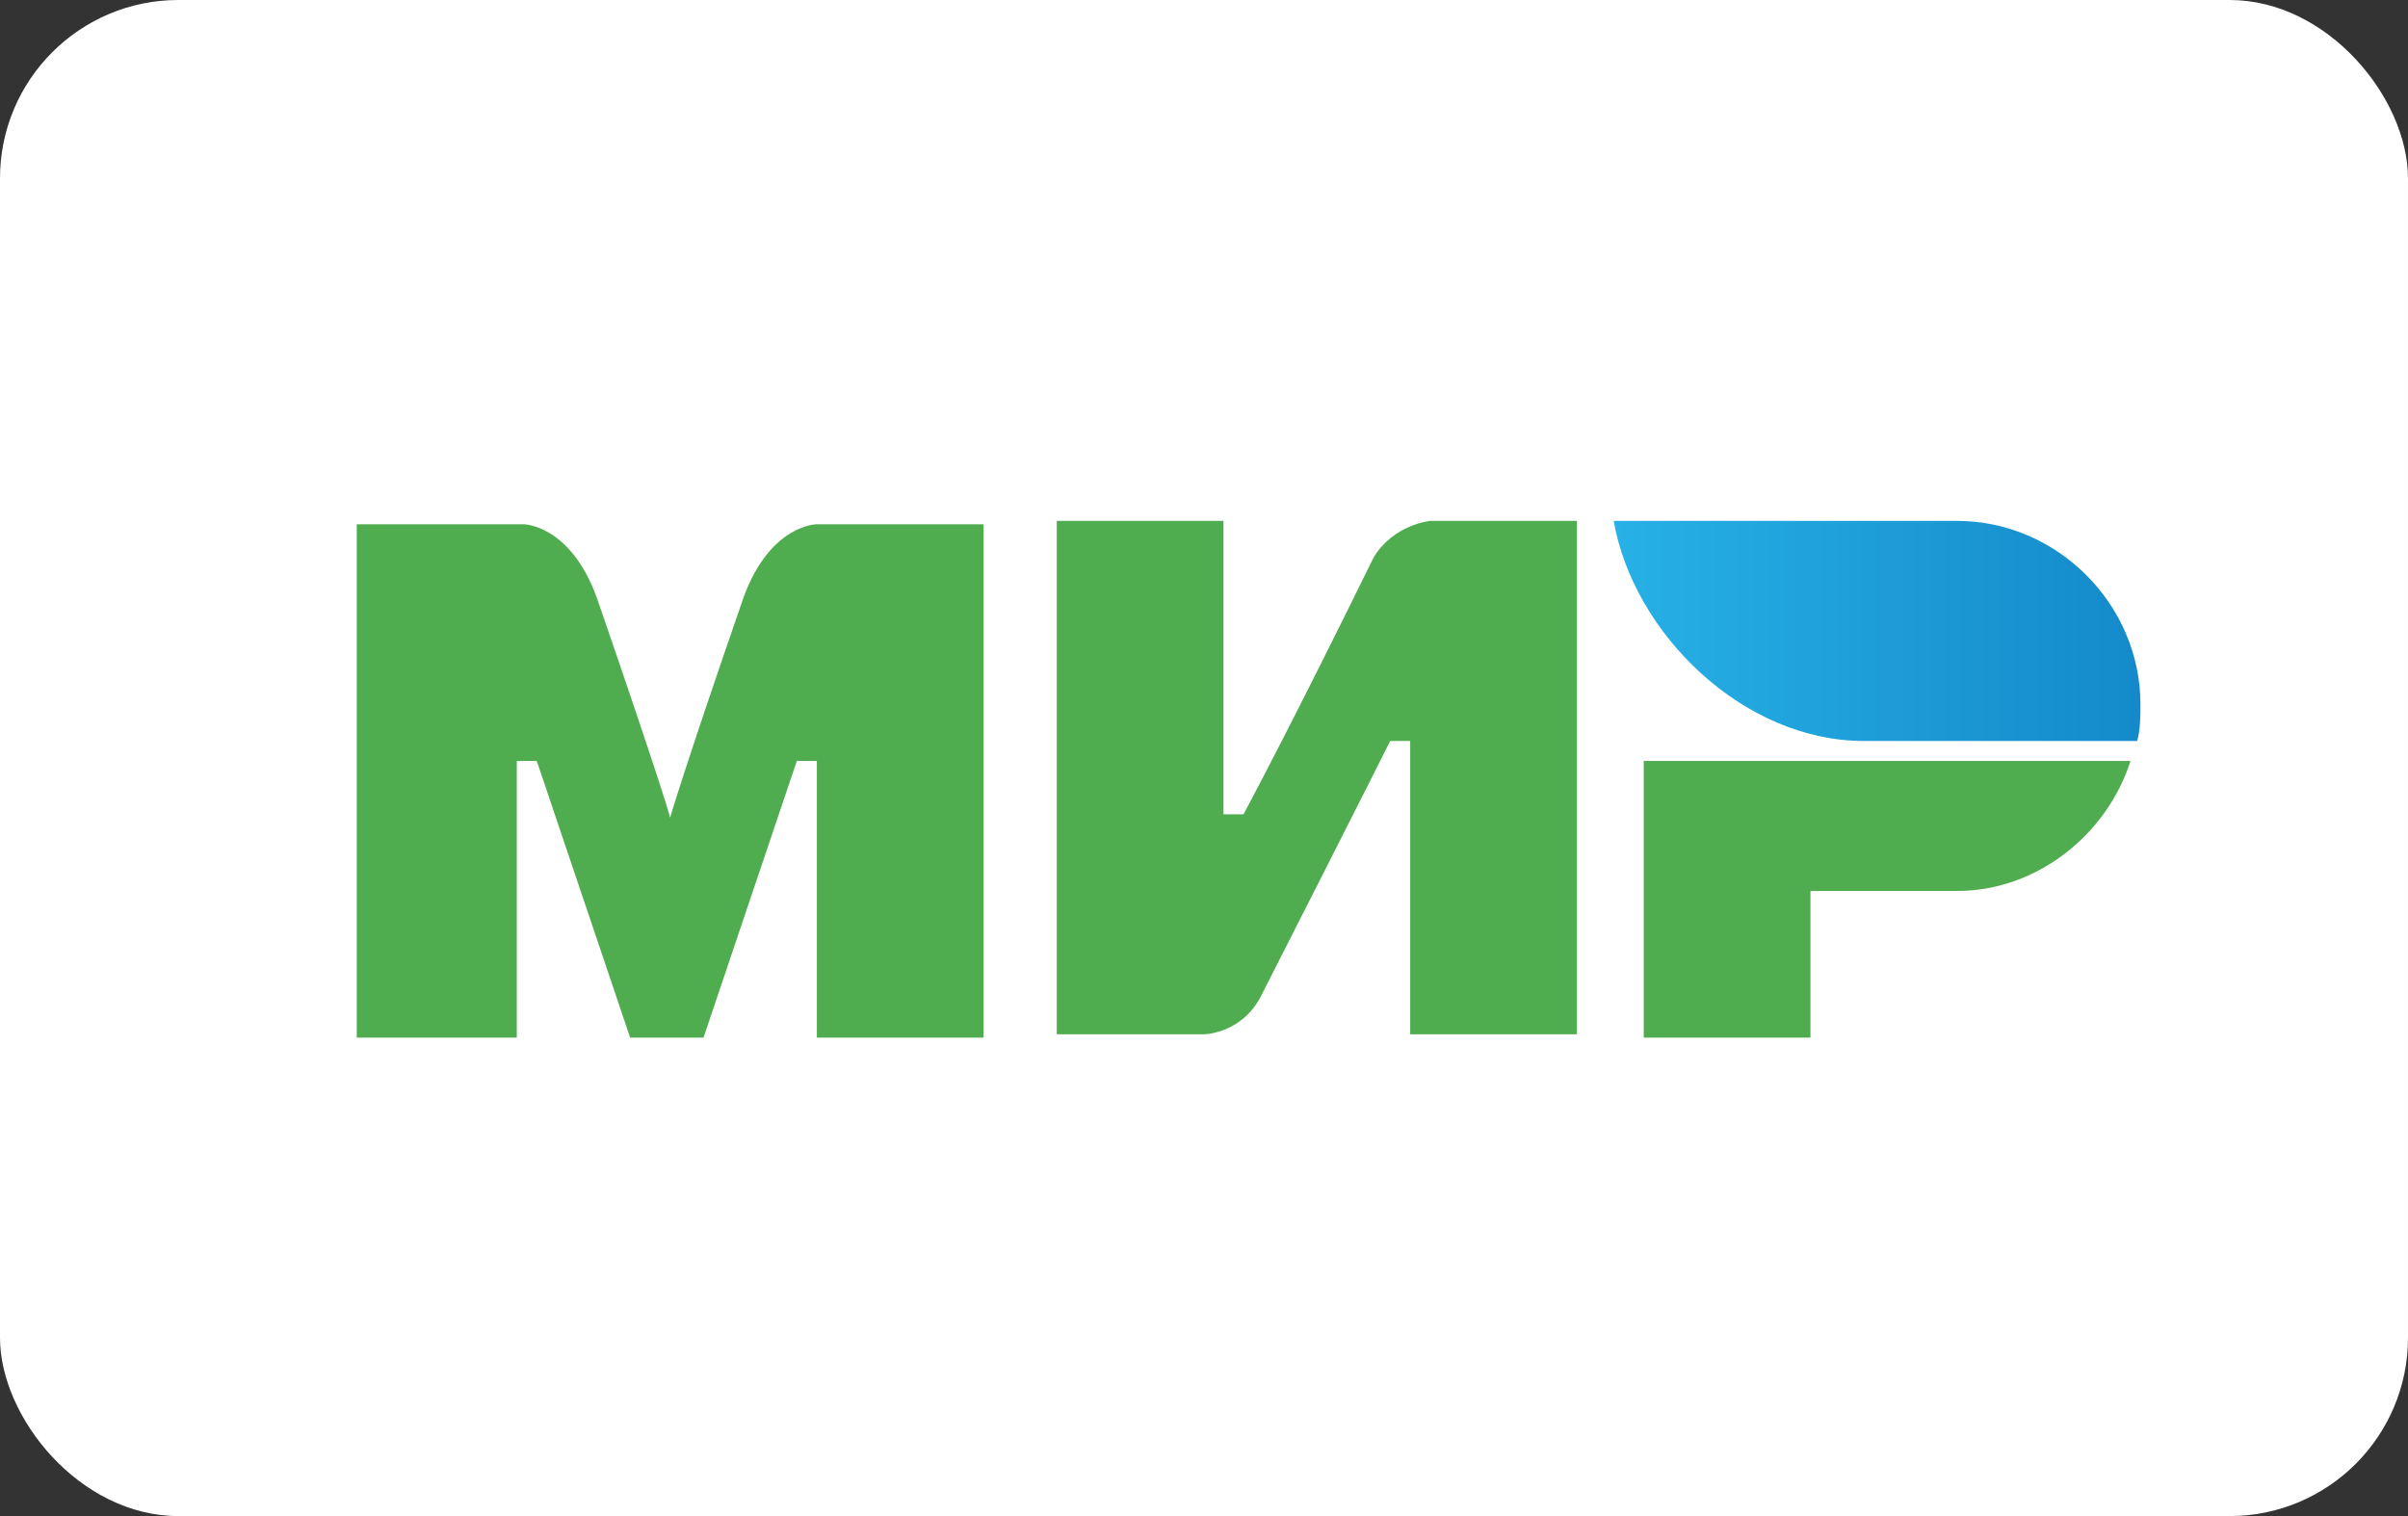 <svg width="54" height="34" viewBox="0 0 54 34" fill="none" xmlns="http://www.w3.org/2000/svg">
<rect x="0" y="0" width="54" height="34" fill="#333333" stroke="none"/>
<rect width="54" height="34" rx="4" fill="white"/>
<path d="M43.888 11.682H36.187C36.635 14.224 39.103 16.617 41.794 16.617H47.925C48 16.392 48 16.019 48 15.794C48 13.551 46.131 11.682 43.888 11.682Z" fill="url(#paint0_linear)"/>
<path d="M36.861 17.065V23.271H40.6V19.981H43.889C45.684 19.981 47.254 18.71 47.777 17.065H36.861Z" fill="#4FAD50"/>
<path d="M23.699 11.682V23.196H26.989C26.989 23.196 27.811 23.196 28.26 22.374C30.503 17.963 31.176 16.617 31.176 16.617H31.624V23.196H35.363V11.682H32.073C32.073 11.682 31.251 11.757 30.802 12.505C28.933 16.318 27.886 18.262 27.886 18.262H27.437V11.682H23.699Z" fill="#4FAD50"/>
<path d="M8 23.271V11.757H11.738C11.738 11.757 12.785 11.757 13.383 13.402C14.879 17.738 15.028 18.336 15.028 18.336C15.028 18.336 15.327 17.29 16.673 13.402C17.271 11.757 18.318 11.757 18.318 11.757H22.056V23.271H18.318V17.065H17.869L15.776 23.271H14.131L12.037 17.065H11.589V23.271H8Z" fill="#4FAD50"/>
<defs>
<linearGradient id="paint0_linear" x1="36.173" y1="14.185" x2="47.974" y2="14.185" gradientUnits="userSpaceOnUse">
<stop stop-color="#27B1E6"/>
<stop offset="1" stop-color="#148ACA"/>
</linearGradient>
</defs>
</svg>
